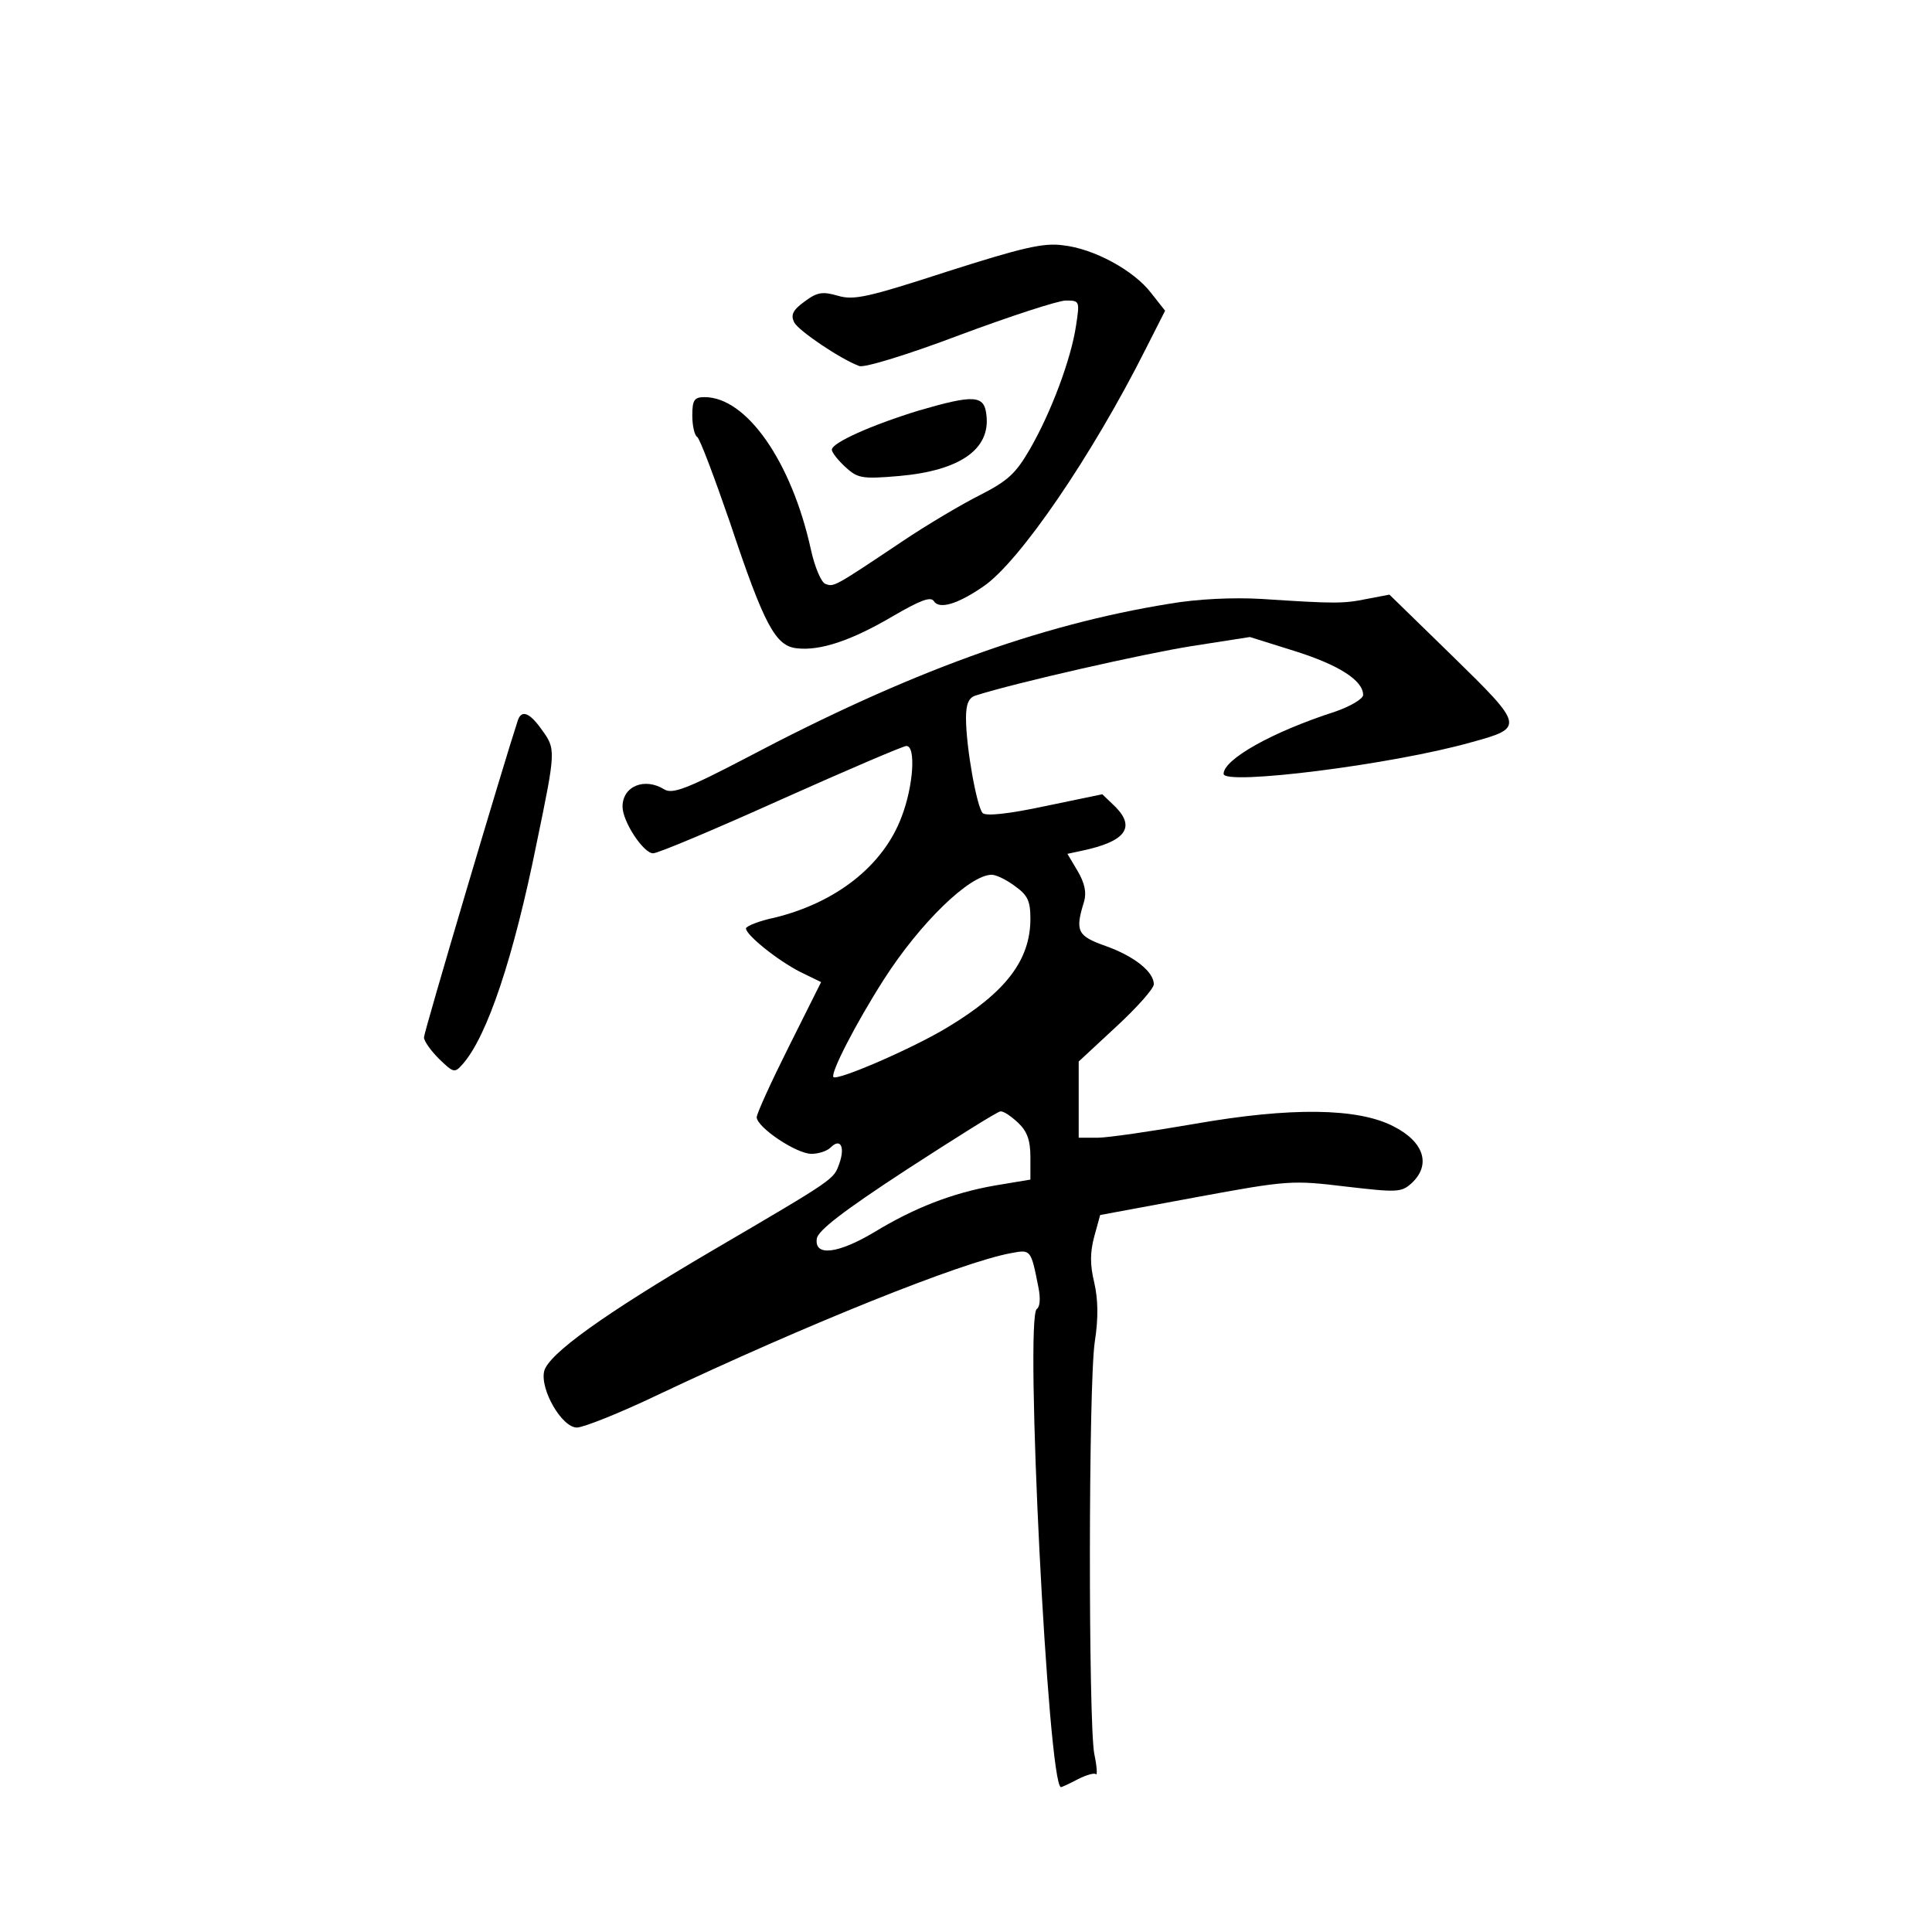 <?xml version="1.0" standalone="no"?>
<!DOCTYPE svg PUBLIC "-//W3C//DTD SVG 20010904//EN"
 "http://www.w3.org/TR/2001/REC-SVG-20010904/DTD/svg10.dtd">
<svg version="1.0" xmlns="http://www.w3.org/2000/svg"
 width="360pt" height="360pt" viewBox="0 0 360 360"
 preserveAspectRatio="xMidYMid meet">
<g transform="translate(0,360) scale(0.1,-0.1)"
fill="#000000" stroke="none">
<path d="M1765 3094 c-148 -48 -174 -54 -204 -45 -28 8 -38 7 -62 -11 -22 -16
-26 -25 -19 -39 9 -16 86 -68 121 -81 9 -4 93 22 188 58 94 35 183 64 197 64
26 0 26 -1 19 -47 -9 -61 -46 -161 -86 -230 -26 -45 -41 -59 -92 -85 -34 -17
-100 -56 -146 -87 -127 -85 -127 -85 -143 -79 -8 3 -20 32 -27 64 -36 164
-120 284 -198 284 -19 0 -23 -5 -23 -34 0 -19 4 -37 9 -40 5 -3 32 -75 61
-159 64 -192 85 -231 125 -235 43 -5 101 14 179 60 50 29 70 37 76 28 10 -16
44 -6 92 27 67 45 203 244 303 443 l36 71 -26 33 c-32 42 -107 83 -165 89 -36
5 -77 -5 -215 -49z"/>
<path d="M1712 2835 c-88 -27 -162 -60 -162 -73 0 -5 11 -19 25 -32 23 -21 30
-23 100 -17 114 10 171 50 163 114 -4 37 -23 38 -126 8z"/>
<path d="M2179 2475 c-242 -39 -487 -128 -788 -287 -111 -58 -138 -68 -153
-59 -37 23 -78 6 -78 -32 0 -28 39 -87 57 -87 9 0 116 45 238 100 123 55 228
100 234 100 18 0 13 -75 -9 -132 -34 -91 -122 -160 -237 -188 -29 -6 -53 -16
-53 -20 0 -12 58 -59 101 -81 l39 -19 -60 -120 c-33 -66 -60 -125 -60 -132 1
-19 74 -68 102 -68 13 0 29 5 36 12 18 18 27 1 16 -30 -11 -30 -4 -26 -238
-163 -201 -118 -304 -192 -312 -224 -8 -34 33 -105 61 -105 12 0 80 27 151 61
277 131 565 247 658 264 37 7 37 7 51 -64 4 -20 3 -36 -3 -40 -23 -14 21 -891
45 -891 2 0 17 7 32 15 16 8 31 12 33 9 3 -3 2 15 -3 38 -11 60 -11 689 1 768
7 45 6 79 -1 110 -8 33 -8 56 0 86 l11 40 178 33 c173 32 180 32 280 20 95
-11 103 -11 122 6 37 34 24 77 -33 106 -67 35 -193 36 -370 5 -81 -14 -163
-26 -182 -26 l-35 0 0 71 0 71 70 65 c39 36 70 71 70 79 0 23 -36 52 -89 71
-54 19 -58 28 -41 83 5 17 1 35 -12 57 l-19 32 28 6 c80 17 99 43 62 81 l-25
24 -106 -22 c-70 -15 -111 -19 -117 -13 -11 12 -31 123 -31 177 0 26 5 38 18
42 75 24 314 78 402 92 l109 17 83 -26 c83 -26 128 -55 128 -82 0 -7 -23 -21
-52 -31 -118 -38 -208 -89 -208 -116 0 -22 314 17 462 59 99 27 98 30 -35 160
l-118 115 -42 -8 c-44 -9 -59 -9 -197 0 -52 3 -119 0 -171 -9z m-288 -526 c24
-17 29 -28 29 -61 0 -77 -46 -137 -154 -202 -64 -39 -205 -100 -213 -93 -6 7
41 99 94 182 68 106 160 195 201 195 8 0 27 -9 43 -21z m6 -441 c17 -16 23
-33 23 -64 l0 -42 -66 -11 c-80 -14 -151 -42 -225 -87 -67 -40 -112 -46 -107
-12 2 15 50 52 168 129 91 59 169 108 174 108 6 1 20 -9 33 -21z"/>
<path d="M965 2258 c-27 -82 -175 -581 -175 -591 0 -7 13 -25 28 -40 27 -26
29 -27 44 -10 46 52 95 199 138 412 36 174 36 175 9 212 -22 31 -37 37 -44 17z"/>
</g>
</svg>
